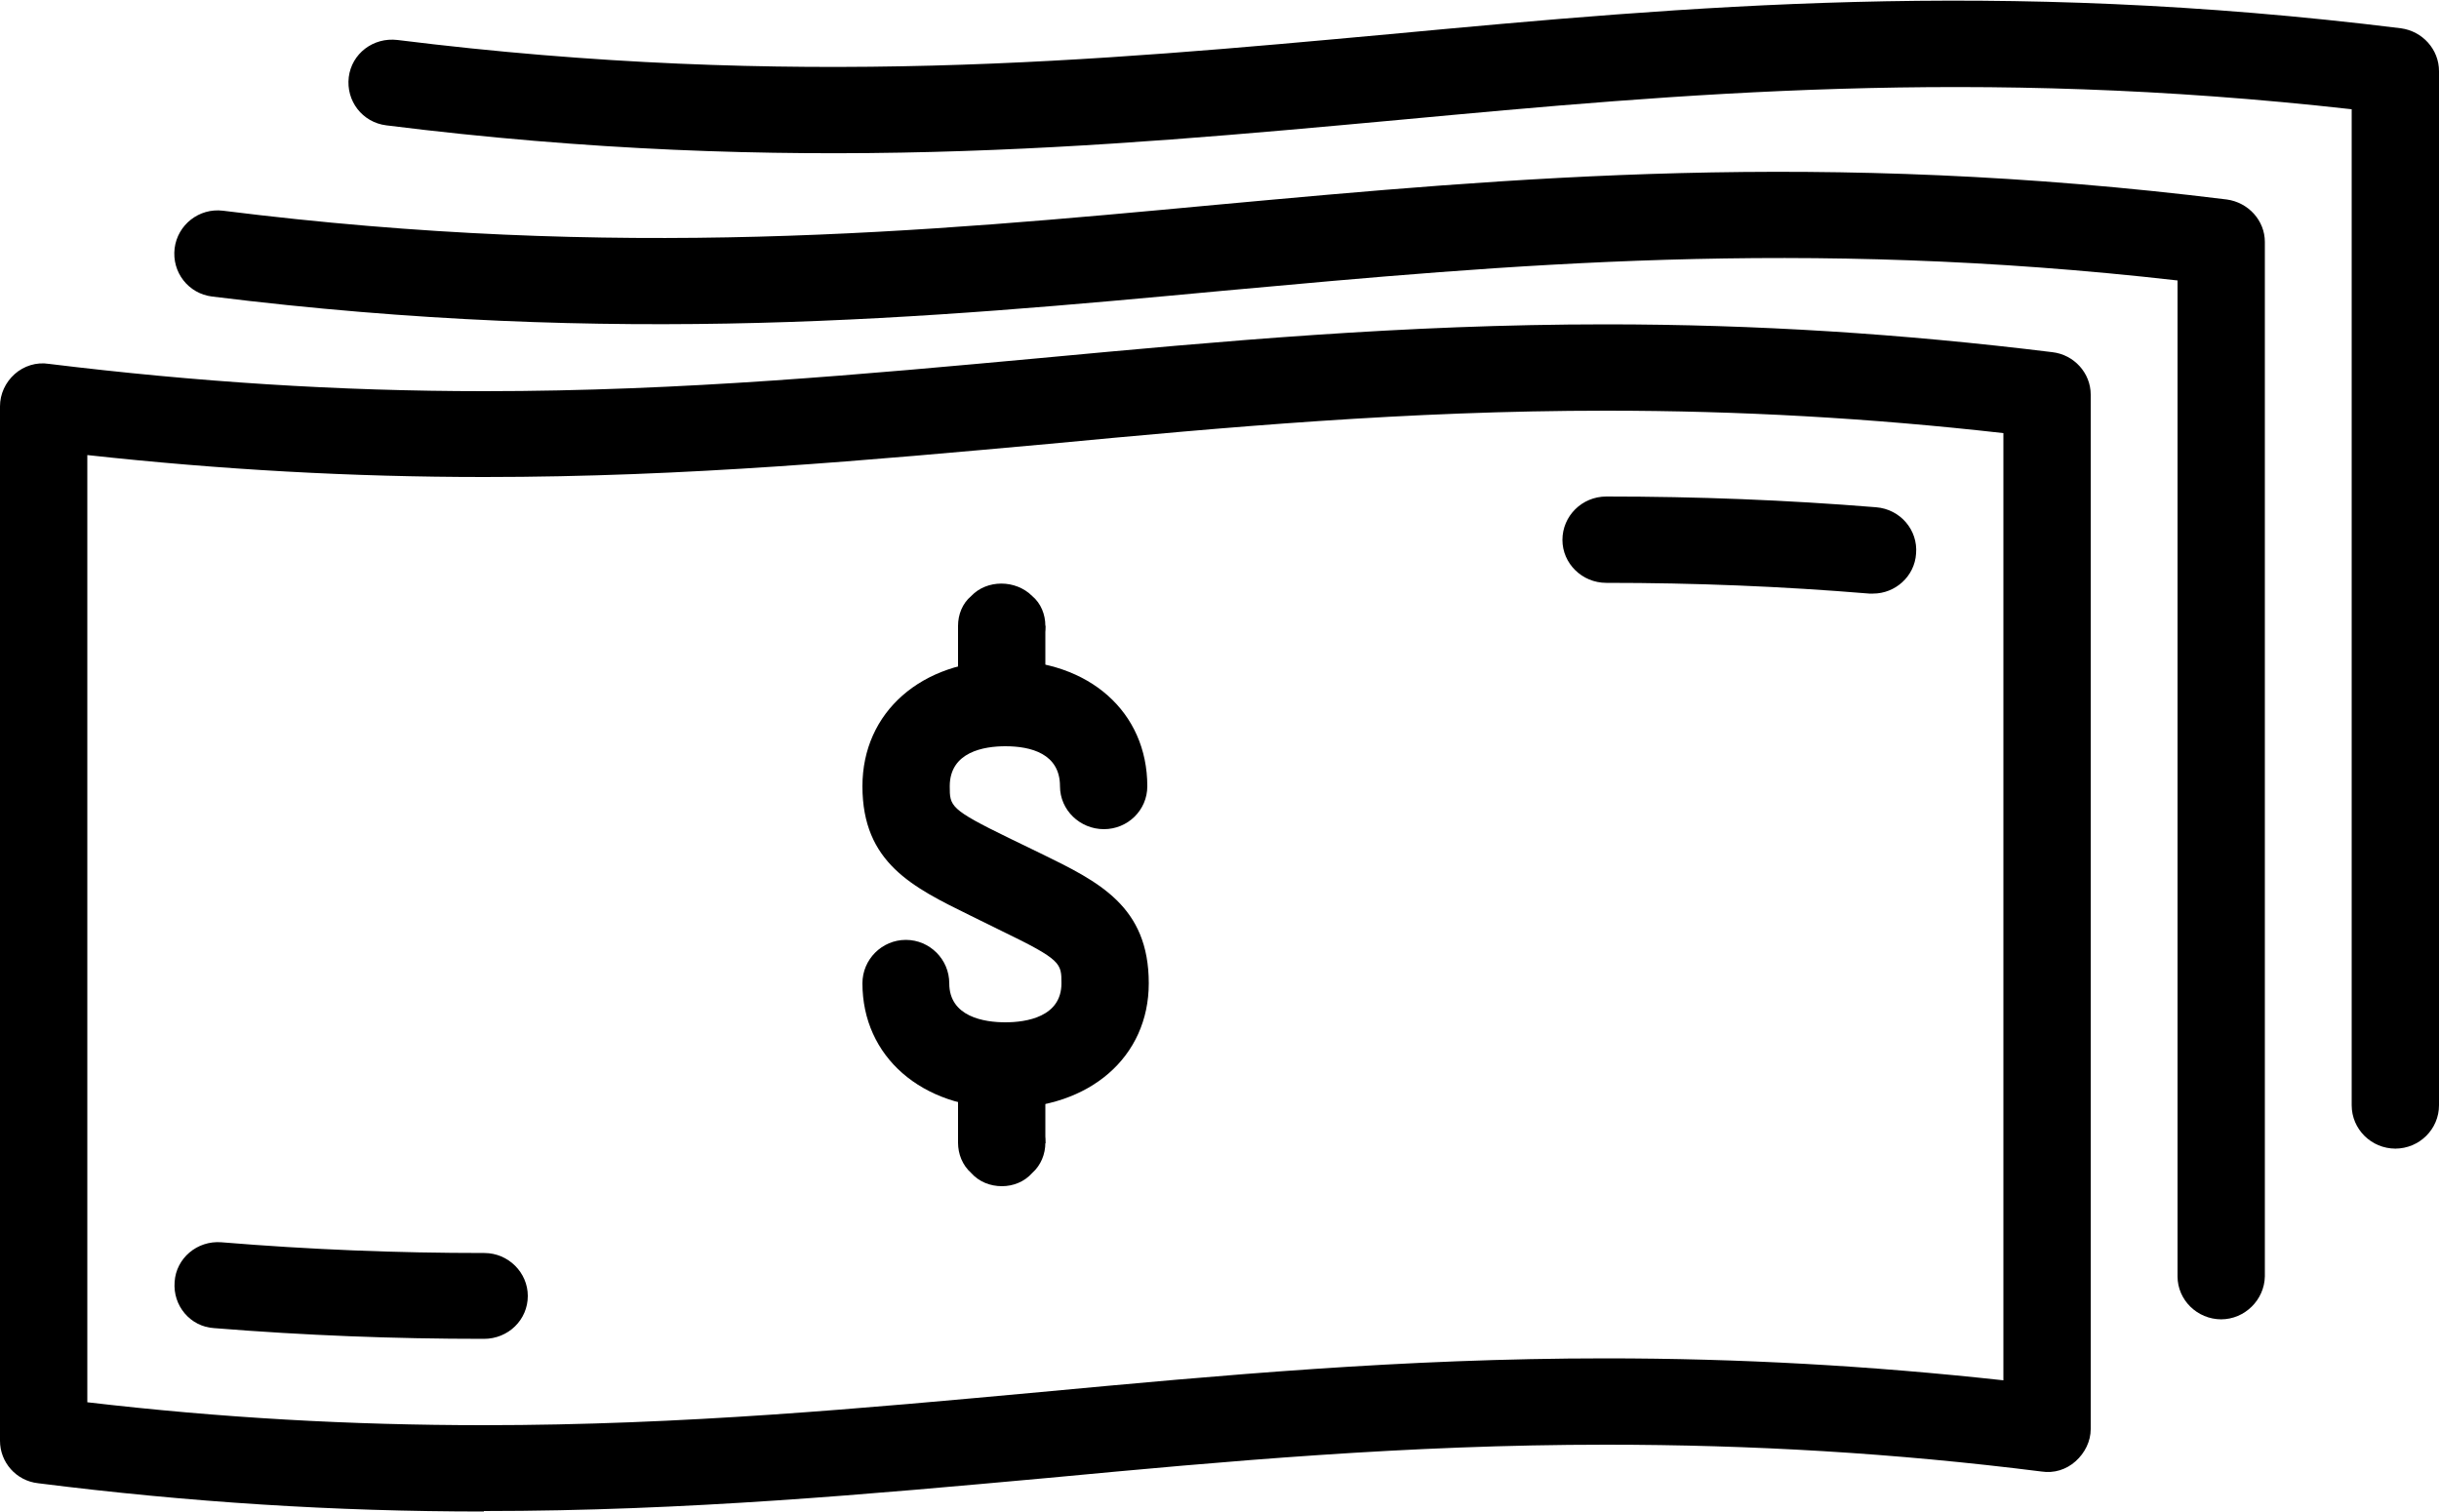 <?xml version="1.0" encoding="utf-8"?>
<!-- Generator: Avocode 2.5.2 - http://avocode.com -->
<svg height="31" width="50" xmlns:xlink="http://www.w3.org/1999/xlink" xmlns="http://www.w3.org/2000/svg" viewBox="0 0 50 31">
    <path fill="#000000" fill-rule="evenodd" d="M 9.92 30.99 C 6.86 30.99 3.87 30.8 0.78 30.41 C 0.33 30.36 0 29.98 0 29.54 L 0 8.33 C 0 8.08 0.11 7.84 0.3 7.67 C 0.49 7.5 0.75 7.42 1 7.46 C 4.02 7.83 6.94 8.02 9.93 8.02 C 14.02 8.02 17.74 7.67 21.34 7.34 C 24.99 7 28.76 6.65 32.92 6.65 C 35.99 6.65 38.98 6.84 42.07 7.22 C 42.52 7.27 42.86 7.65 42.86 8.09 L 42.86 29.3 C 42.86 29.55 42.74 29.79 42.55 29.96 C 42.36 30.13 42.11 30.21 41.85 30.17 C 38.84 29.79 35.91 29.62 32.92 29.62 C 28.84 29.62 25.11 29.96 21.5 30.3 C 17.86 30.63 14.09 30.98 9.92 30.98 L 9.92 30.99 Z M 1.79 28.75 C 4.52 29.07 7.19 29.22 9.92 29.22 C 14.01 29.22 17.74 28.87 21.34 28.54 C 24.99 28.2 28.75 27.85 32.92 27.85 C 35.66 27.85 38.33 28 41.07 28.3 L 41.07 8.88 C 38.33 8.57 35.66 8.42 32.93 8.42 C 28.84 8.42 25.11 8.76 21.51 9.1 C 17.86 9.43 14.1 9.78 9.93 9.78 C 7.21 9.78 4.53 9.63 1.79 9.33 L 1.79 28.75 L 1.79 28.75 Z M 1.79 28.75" />
    <path fill="#000000" fill-rule="evenodd" d="M 45.54 27.05 C 45.04 27.05 44.64 26.65 44.64 26.17 L 44.64 5.75 C 36.91 4.87 30.9 5.43 25.09 5.96 C 18.98 6.53 12.66 7.11 4.35 6.08 C 3.86 6.02 3.52 5.58 3.58 5.09 C 3.64 4.61 4.08 4.26 4.57 4.32 C 12.7 5.34 18.91 4.76 24.92 4.2 C 31.02 3.64 37.33 3.06 45.65 4.09 C 46.09 4.15 46.43 4.52 46.43 4.96 L 46.43 26.17 C 46.42 26.65 46.02 27.05 45.53 27.05 L 45.54 27.05 Z M 45.54 27.05" />
    <path fill="#000000" fill-rule="evenodd" d="M 49.11 23.55 C 48.61 23.55 48.21 23.15 48.21 22.66 L 48.21 2.24 C 40.48 1.37 34.47 1.92 28.66 2.46 C 22.55 3.02 16.23 3.61 7.92 2.57 C 7.43 2.51 7.09 2.07 7.15 1.58 C 7.21 1.1 7.65 0.76 8.15 0.82 C 16.27 1.83 22.48 1.25 28.49 0.7 C 34.6 0.13 40.91 -0.45 49.22 0.58 C 49.66 0.64 50 1.01 50 1.46 L 50 22.66 C 50 23.15 49.6 23.55 49.1 23.55 L 49.11 23.55 Z M 49.11 23.55" />
    <path fill="#000000" fill-rule="evenodd" d="M 9.92 27.45 C 8.07 27.45 6.26 27.38 4.39 27.23 C 3.9 27.2 3.54 26.77 3.58 26.28 C 3.61 25.8 4.04 25.43 4.54 25.47 C 6.36 25.62 8.12 25.69 9.93 25.69 C 10.42 25.69 10.82 26.09 10.82 26.57 C 10.82 27.06 10.42 27.45 9.92 27.45 L 9.92 27.45 Z M 9.92 27.45" />
    <path fill="#000000" fill-rule="evenodd" d="M 38.39 12.17 C 38.37 12.17 38.35 12.17 38.32 12.17 C 36.51 12.02 34.75 11.95 32.93 11.95 C 32.43 11.95 32.03 11.55 32.03 11.07 C 32.03 10.58 32.43 10.18 32.93 10.18 C 34.8 10.18 36.61 10.25 38.46 10.4 C 38.96 10.44 39.32 10.87 39.28 11.35 C 39.25 11.82 38.85 12.17 38.4 12.17 L 38.39 12.17 Z M 38.39 12.17" />
    <path fill="#000000" fill-rule="evenodd" d="M 20.61 22.72 C 18.89 22.72 17.68 21.66 17.68 20.16 C 17.68 19.67 18.08 19.27 18.57 19.27 C 19.06 19.27 19.46 19.67 19.46 20.16 C 19.46 20.85 20.18 20.96 20.61 20.96 C 21.04 20.96 21.76 20.85 21.76 20.16 C 21.76 19.75 21.76 19.68 20.54 19.09 L 19.89 18.77 C 18.71 18.19 17.68 17.69 17.68 16.12 C 17.68 14.6 18.89 13.54 20.61 13.54 C 22.33 13.54 23.52 14.6 23.52 16.12 C 23.52 16.61 23.12 17 22.63 17 C 22.14 17 21.73 16.61 21.73 16.12 C 21.73 15.45 21.13 15.3 20.61 15.3 C 20.18 15.3 19.47 15.41 19.47 16.12 C 19.47 16.53 19.47 16.59 20.68 17.18 L 21.34 17.5 C 22.53 18.08 23.55 18.58 23.55 20.16 C 23.55 21.67 22.34 22.72 20.61 22.72 L 20.61 22.72 Z M 20.61 22.72" />
    <path fill="#000000" fill-rule="evenodd" d="M 20.54 13.72 C 20.3 13.72 20.07 13.63 19.91 13.45 C 19.73 13.29 19.64 13.07 19.64 12.83 C 19.64 12.6 19.73 12.37 19.91 12.22 C 20.23 11.88 20.82 11.88 21.16 12.22 C 21.34 12.37 21.43 12.6 21.43 12.83 C 21.43 13.06 21.34 13.29 21.16 13.45 C 21 13.63 20.77 13.72 20.54 13.72 L 20.54 13.72 Z M 20.54 13.72" />
    <path fill="#000000" fill-rule="evenodd" d="M 19.64 12.83 L 21.43 12.83 L 21.43 14.6 L 19.64 14.6 L 19.64 12.83 Z M 19.64 12.83" />
    <path fill="#000000" fill-rule="evenodd" d="M 20.54 24.32 C 20.3 24.32 20.07 24.23 19.91 24.05 C 19.73 23.89 19.64 23.66 19.64 23.43 C 19.64 23.2 19.73 22.97 19.91 22.81 C 20.23 22.48 20.84 22.48 21.16 22.81 C 21.34 22.97 21.43 23.2 21.43 23.43 C 21.43 23.66 21.34 23.89 21.16 24.05 C 21 24.23 20.77 24.32 20.54 24.32 L 20.54 24.32 Z M 20.54 24.32" />
    <path fill="#000000" fill-rule="evenodd" d="M 19.64 21.67 L 21.43 21.67 L 21.43 23.44 L 19.64 23.44 L 19.64 21.67 Z M 19.64 21.67" />
</svg>
